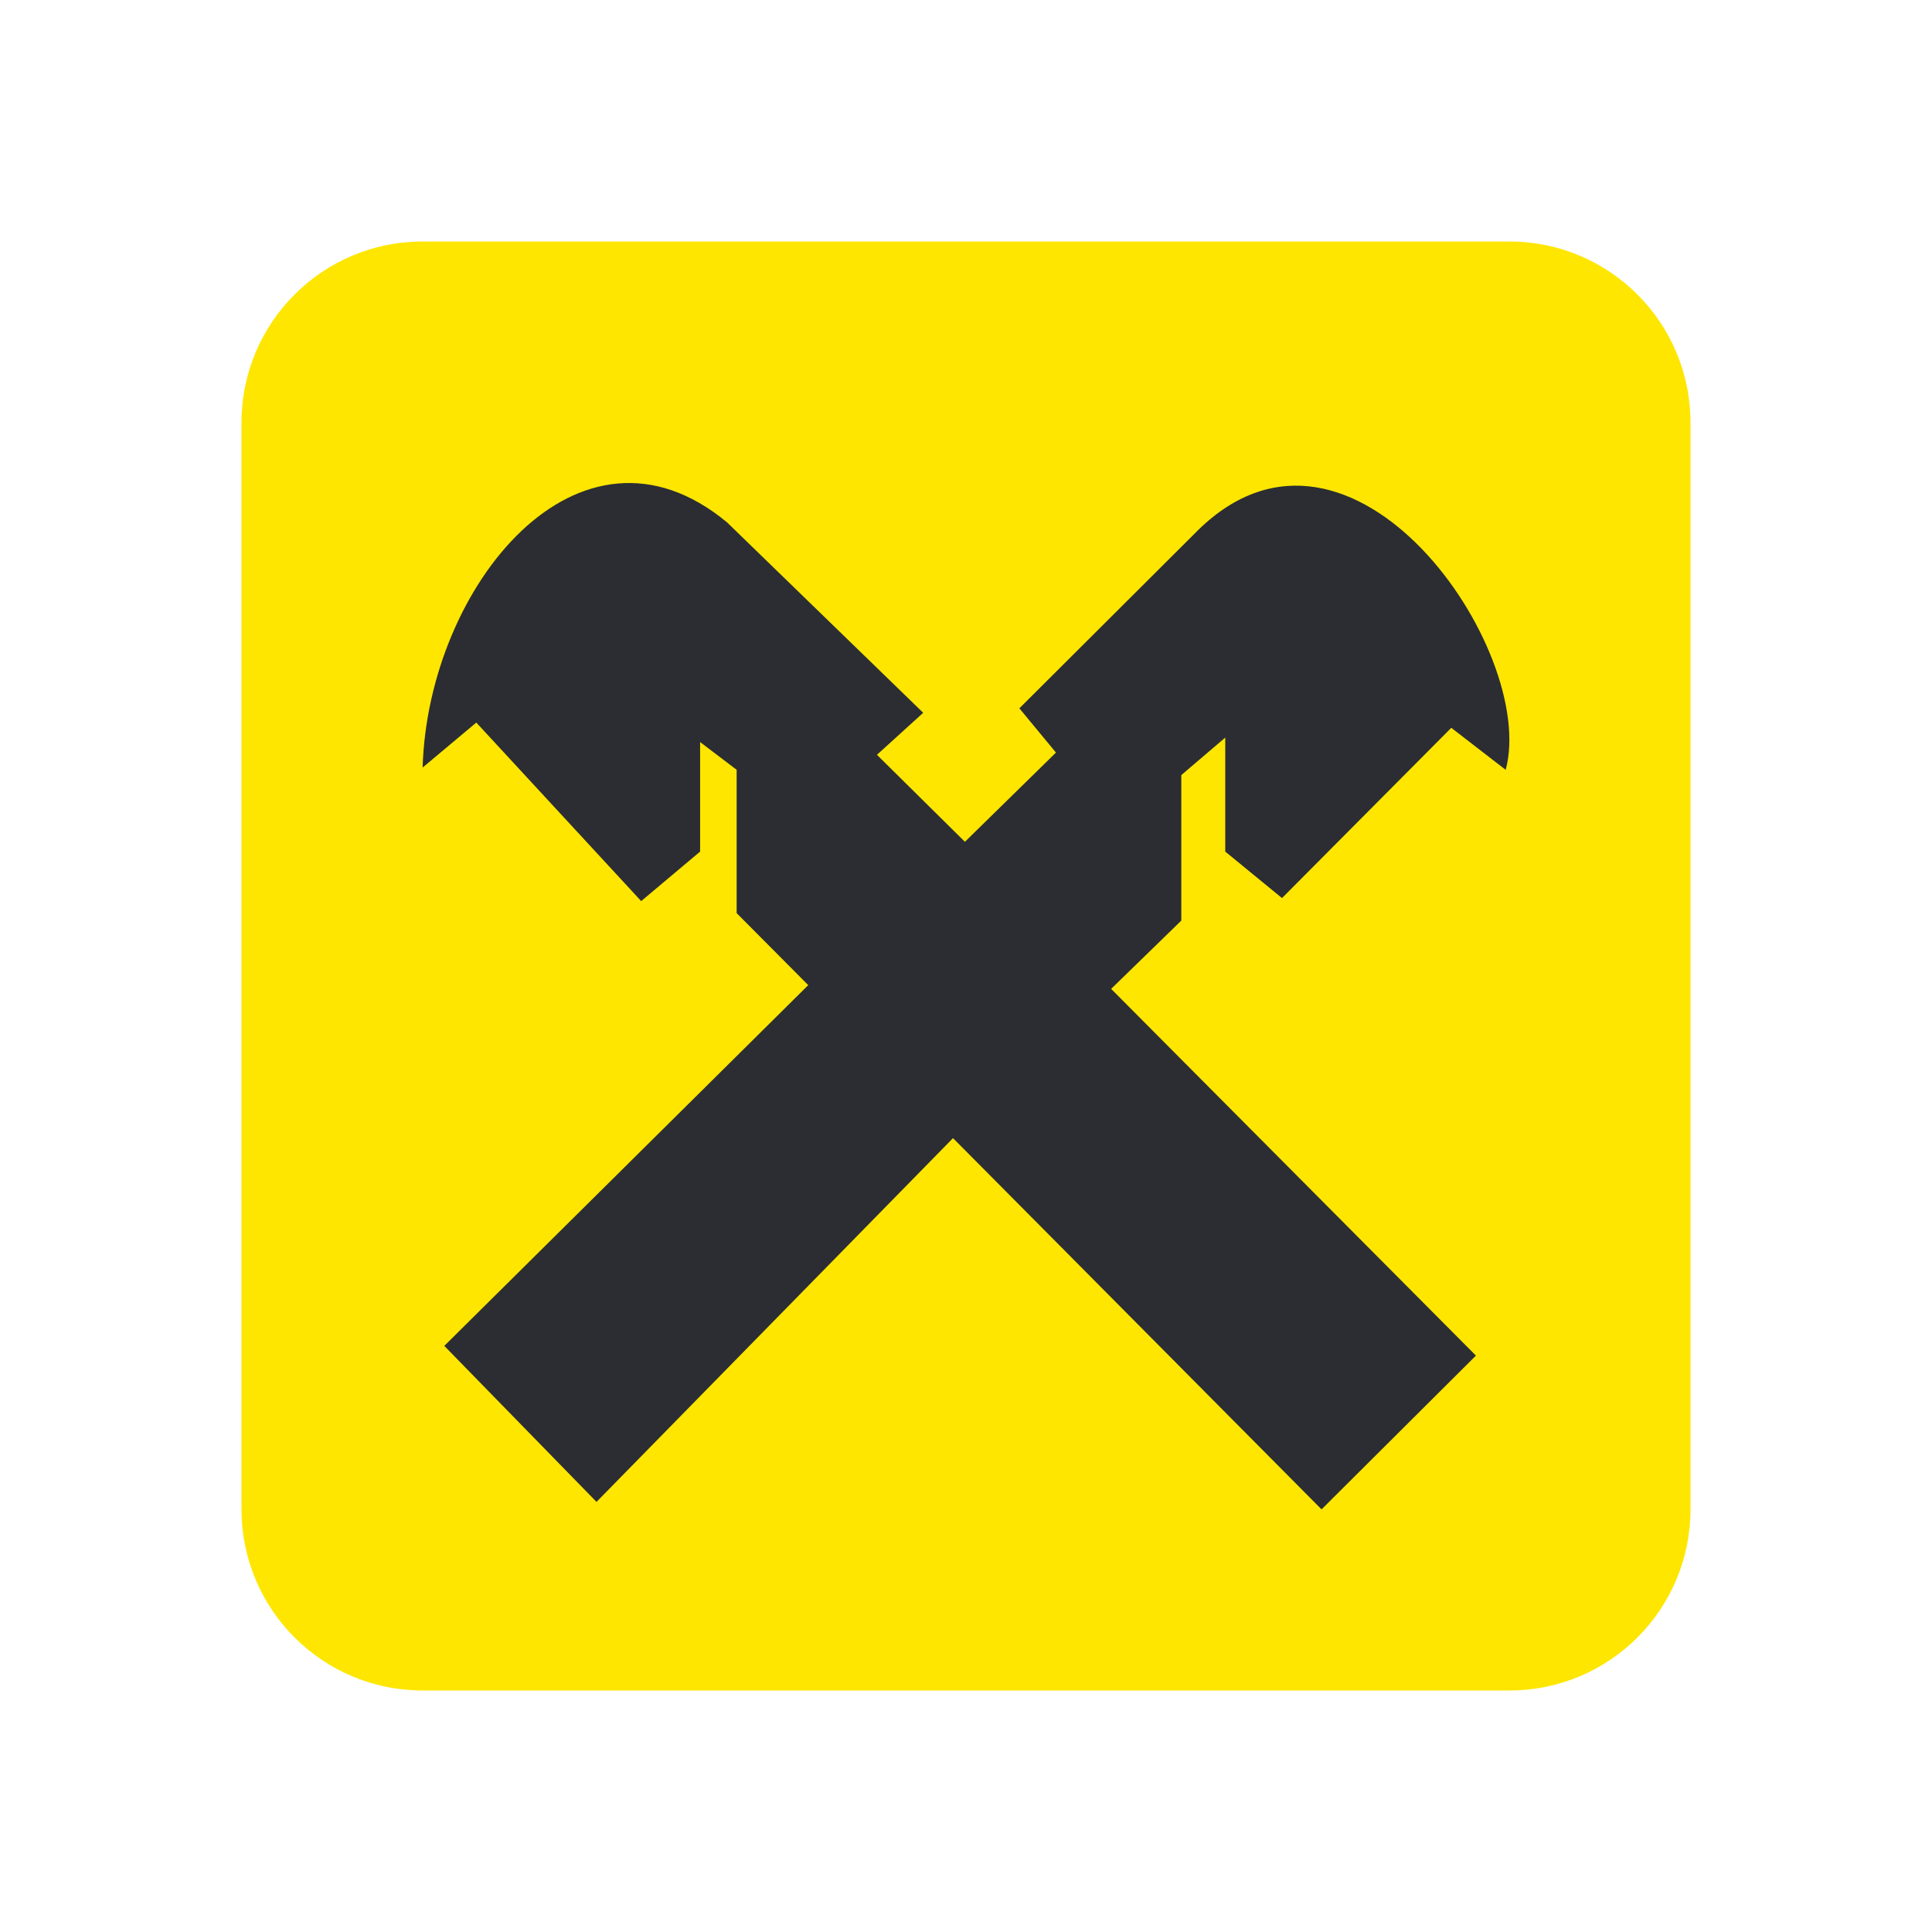 <svg width="32" height="32" viewBox="0 0 32 32" fill="none" xmlns="http://www.w3.org/2000/svg">
<path fill-rule="evenodd" clip-rule="evenodd" d="M4 7C4 5.343 5.343 4 7 4H25C26.657 4 28 5.343 28 7V25C28 26.657 26.657 28 25 28H7C5.343 28 4 26.657 4 25V7Z" fill="#FEE600"/>
<path fill-rule="evenodd" clip-rule="evenodd" d="M7.359 22.292L9.88 24.876L15.785 18.851L21.889 25L24.446 22.453L18.404 16.379L19.566 15.248V12.838L20.294 12.217V14.105L21.234 14.875L24.038 12.055L24.939 12.751C25.472 10.775 22.395 6.291 19.85 8.775L16.884 11.732L17.49 12.465L15.982 13.943L14.525 12.502L15.291 11.806L12.041 8.651C9.595 6.625 7.087 9.707 7 12.713L7.889 11.968L10.62 14.925L11.596 14.105V12.291L12.201 12.75V15.124L13.387 16.317L7.359 22.292Z" fill="#2B2D33"/>
</svg>
